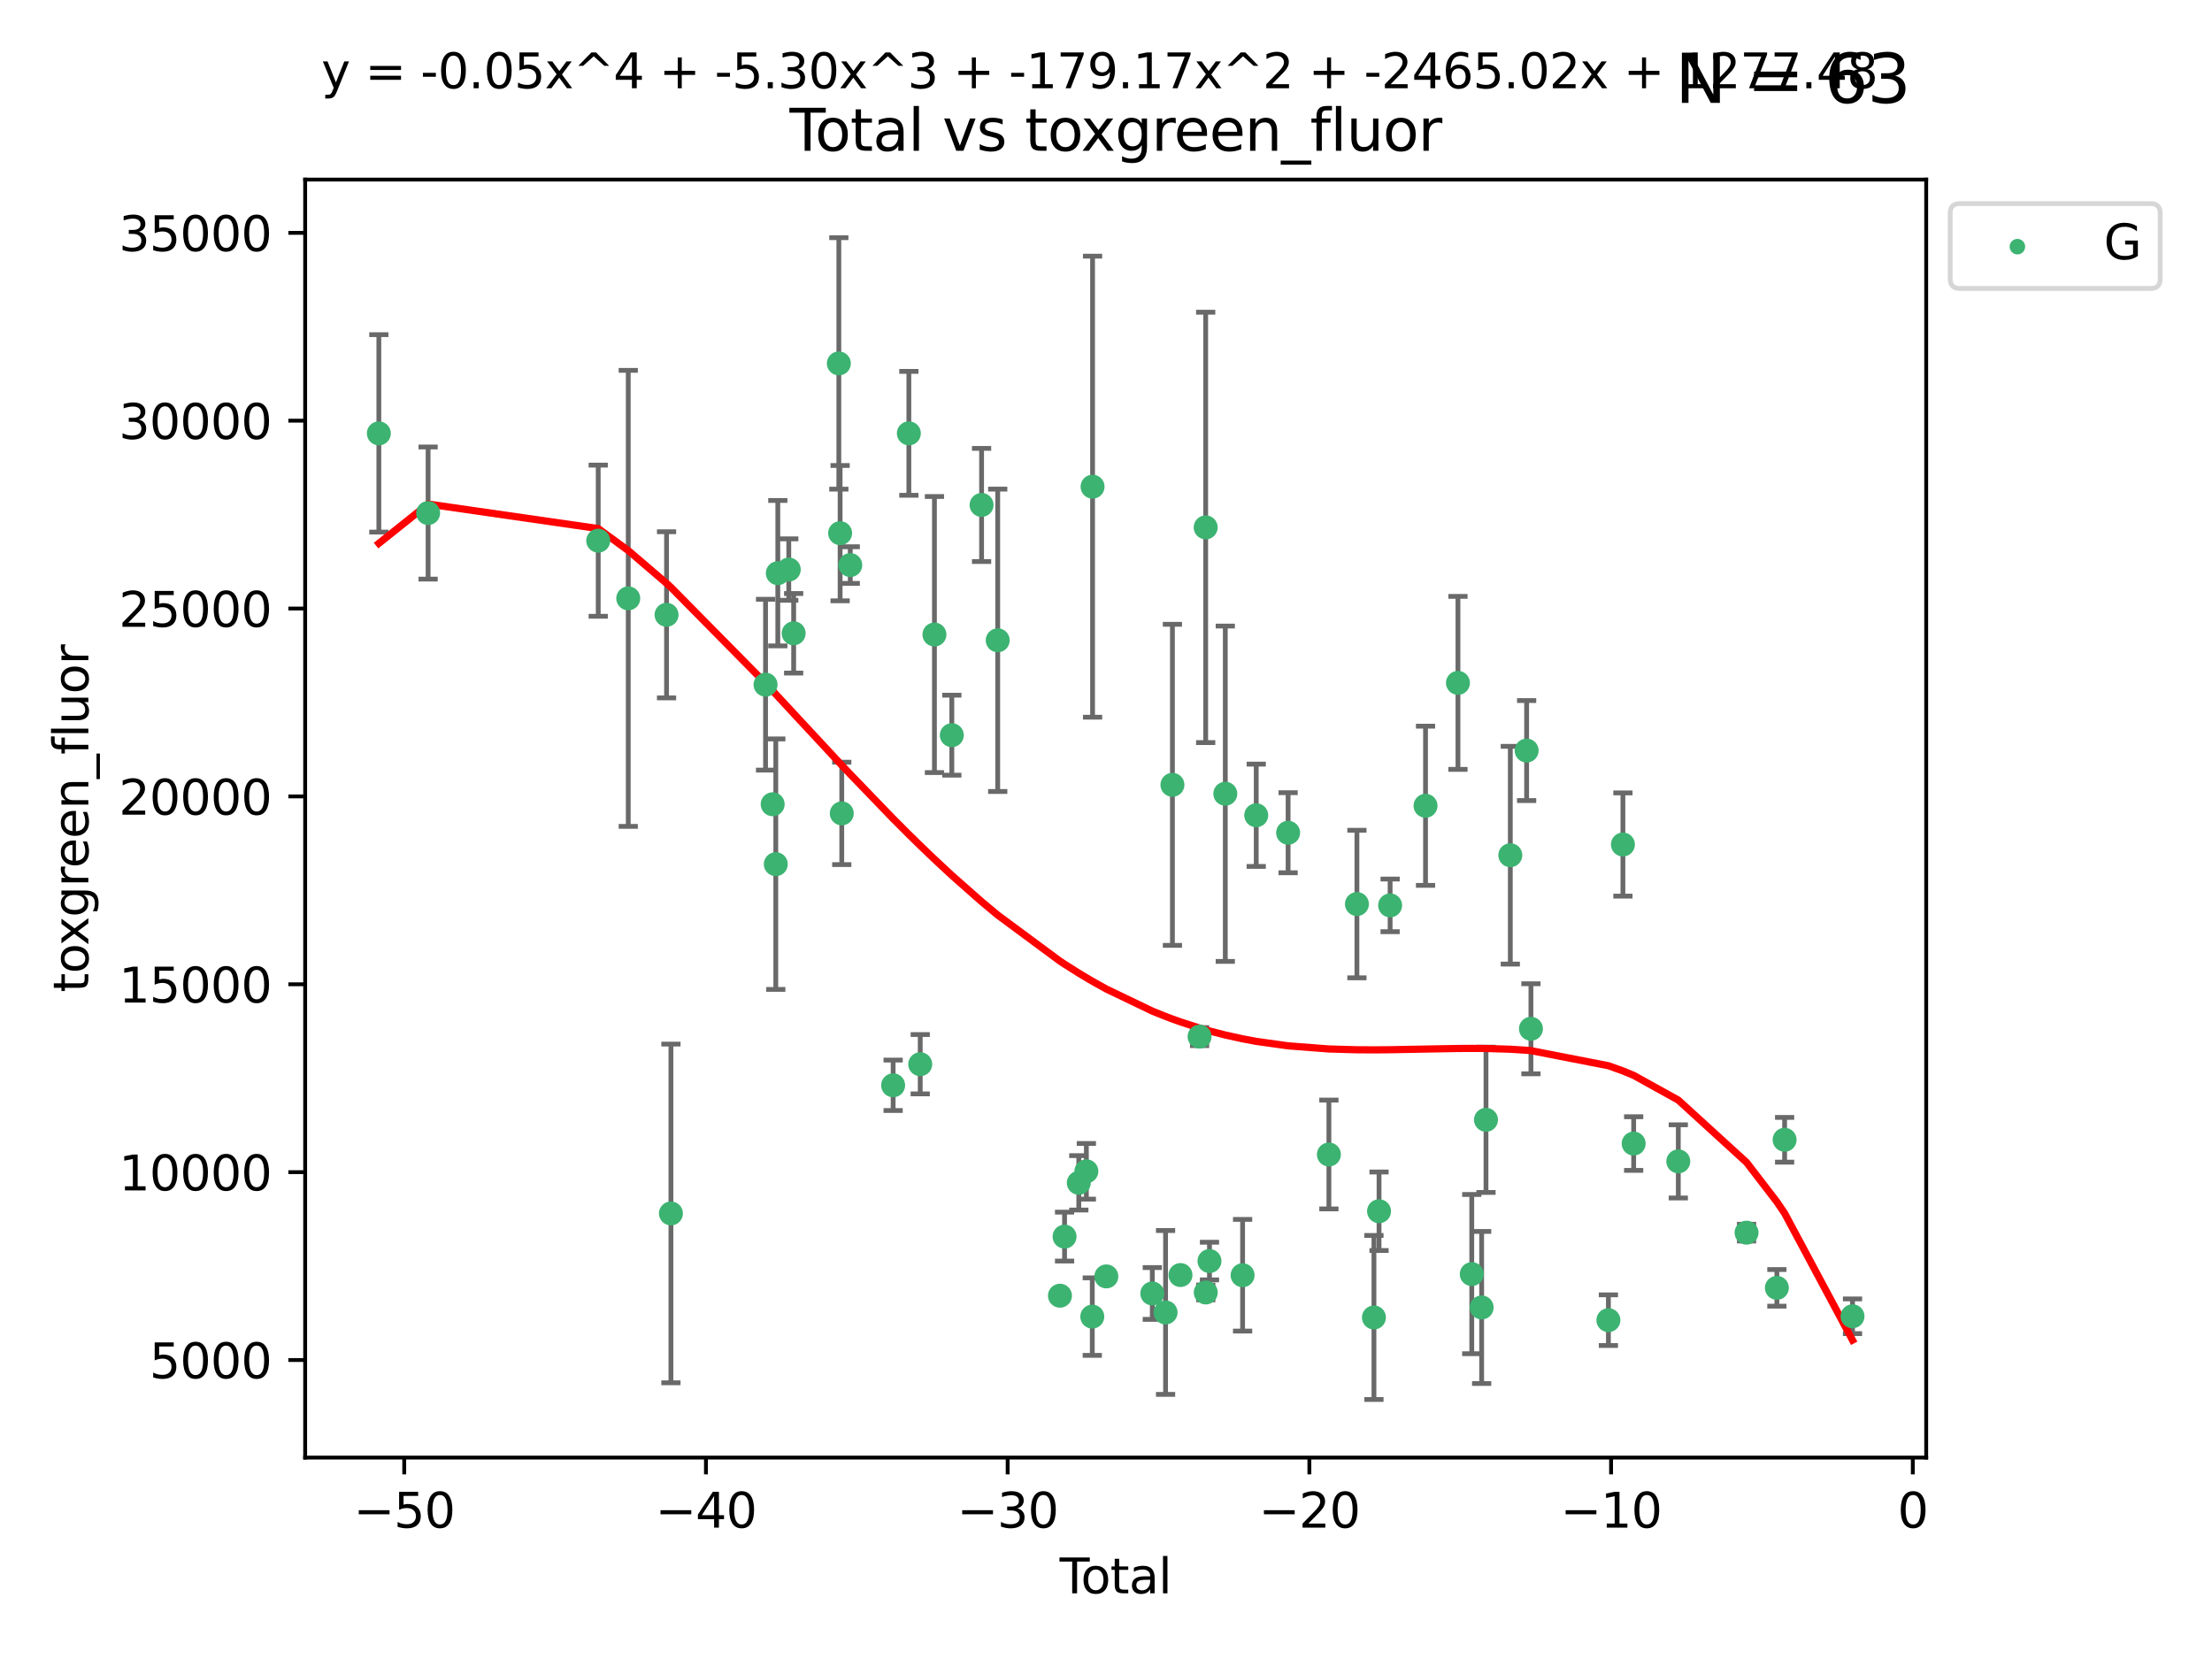 <?xml version="1.0" encoding="utf-8" standalone="no"?>
<!DOCTYPE svg PUBLIC "-//W3C//DTD SVG 1.1//EN"
  "http://www.w3.org/Graphics/SVG/1.1/DTD/svg11.dtd">
<svg xmlns:xlink="http://www.w3.org/1999/xlink" width="460.8pt" height="345.6pt" viewBox="0 0 460.8 345.6" xmlns="http://www.w3.org/2000/svg" version="1.1">
 <defs>
  <style type="text/css">*{stroke-linejoin: round; stroke-linecap: butt}</style>
 </defs>
 <g id="figure_1">
  <g id="patch_1">
   <path d="M 0 345.6 
L 460.8 345.6 
L 460.8 0 
L 0 0 
z
" style="fill: #ffffff"/>
  </g>
  <g id="axes_1">
   <g id="patch_2">
    <path d="M 63.571 303.64 
L 401.26 303.64 
L 401.26 37.411 
L 63.571 37.411 
z
" style="fill: #ffffff"/>
   </g>
   <g id="PathCollection_1">
    <defs>
     <path id="m4404db320c" d="M 0 1.118 
C 0.297 1.118 0.581 1 0.791 0.791 
C 1 0.581 1.118 0.297 1.118 0 
C 1.118 -0.297 1 -0.581 0.791 -0.791 
C 0.581 -1 0.297 -1.118 0 -1.118 
C -0.297 -1.118 -0.581 -1 -0.791 -0.791 
C -1 -0.581 -1.118 -0.297 -1.118 0 
C -1.118 0.297 -1 0.581 -0.791 0.791 
C -0.581 1 -0.297 1.118 0 1.118 
z
" style="stroke: #3cb371"/>
    </defs>
    <g clip-path="url(#p03f366c4c5)">
     <use xlink:href="#m4404db320c" x="78.921" y="90.279" style="fill: #3cb371; stroke: #3cb371"/>
     <use xlink:href="#m4404db320c" x="89.183" y="106.875" style="fill: #3cb371; stroke: #3cb371"/>
     <use xlink:href="#m4404db320c" x="124.62" y="112.633" style="fill: #3cb371; stroke: #3cb371"/>
     <use xlink:href="#m4404db320c" x="130.877" y="124.65" style="fill: #3cb371; stroke: #3cb371"/>
     <use xlink:href="#m4404db320c" x="138.855" y="128.075" style="fill: #3cb371; stroke: #3cb371"/>
     <use xlink:href="#m4404db320c" x="139.767" y="252.782" style="fill: #3cb371; stroke: #3cb371"/>
     <use xlink:href="#m4404db320c" x="159.48" y="142.632" style="fill: #3cb371; stroke: #3cb371"/>
     <use xlink:href="#m4404db320c" x="160.961" y="167.541" style="fill: #3cb371; stroke: #3cb371"/>
     <use xlink:href="#m4404db320c" x="161.613" y="180.023" style="fill: #3cb371; stroke: #3cb371"/>
     <use xlink:href="#m4404db320c" x="162.033" y="119.403" style="fill: #3cb371; stroke: #3cb371"/>
     <use xlink:href="#m4404db320c" x="164.316" y="118.65" style="fill: #3cb371; stroke: #3cb371"/>
     <use xlink:href="#m4404db320c" x="165.332" y="131.929" style="fill: #3cb371; stroke: #3cb371"/>
     <use xlink:href="#m4404db320c" x="174.746" y="75.706" style="fill: #3cb371; stroke: #3cb371"/>
     <use xlink:href="#m4404db320c" x="175.011" y="111.067" style="fill: #3cb371; stroke: #3cb371"/>
     <use xlink:href="#m4404db320c" x="175.355" y="169.443" style="fill: #3cb371; stroke: #3cb371"/>
     <use xlink:href="#m4404db320c" x="177.126" y="117.716" style="fill: #3cb371; stroke: #3cb371"/>
     <use xlink:href="#m4404db320c" x="186.057" y="226.088" style="fill: #3cb371; stroke: #3cb371"/>
     <use xlink:href="#m4404db320c" x="189.332" y="90.27" style="fill: #3cb371; stroke: #3cb371"/>
     <use xlink:href="#m4404db320c" x="191.7" y="221.694" style="fill: #3cb371; stroke: #3cb371"/>
     <use xlink:href="#m4404db320c" x="194.662" y="132.186" style="fill: #3cb371; stroke: #3cb371"/>
     <use xlink:href="#m4404db320c" x="198.283" y="153.153" style="fill: #3cb371; stroke: #3cb371"/>
     <use xlink:href="#m4404db320c" x="204.481" y="105.19" style="fill: #3cb371; stroke: #3cb371"/>
     <use xlink:href="#m4404db320c" x="207.843" y="133.385" style="fill: #3cb371; stroke: #3cb371"/>
     <use xlink:href="#m4404db320c" x="220.809" y="269.919" style="fill: #3cb371; stroke: #3cb371"/>
     <use xlink:href="#m4404db320c" x="221.769" y="257.608" style="fill: #3cb371; stroke: #3cb371"/>
     <use xlink:href="#m4404db320c" x="224.733" y="246.404" style="fill: #3cb371; stroke: #3cb371"/>
     <use xlink:href="#m4404db320c" x="226.309" y="244.002" style="fill: #3cb371; stroke: #3cb371"/>
     <use xlink:href="#m4404db320c" x="227.542" y="274.274" style="fill: #3cb371; stroke: #3cb371"/>
     <use xlink:href="#m4404db320c" x="227.602" y="101.383" style="fill: #3cb371; stroke: #3cb371"/>
     <use xlink:href="#m4404db320c" x="230.47" y="265.901" style="fill: #3cb371; stroke: #3cb371"/>
     <use xlink:href="#m4404db320c" x="240.045" y="269.452" style="fill: #3cb371; stroke: #3cb371"/>
     <use xlink:href="#m4404db320c" x="242.81" y="273.408" style="fill: #3cb371; stroke: #3cb371"/>
     <use xlink:href="#m4404db320c" x="244.237" y="163.493" style="fill: #3cb371; stroke: #3cb371"/>
     <use xlink:href="#m4404db320c" x="245.913" y="265.614" style="fill: #3cb371; stroke: #3cb371"/>
     <use xlink:href="#m4404db320c" x="249.894" y="215.944" style="fill: #3cb371; stroke: #3cb371"/>
     <use xlink:href="#m4404db320c" x="251.167" y="109.866" style="fill: #3cb371; stroke: #3cb371"/>
     <use xlink:href="#m4404db320c" x="251.182" y="269.245" style="fill: #3cb371; stroke: #3cb371"/>
     <use xlink:href="#m4404db320c" x="251.956" y="262.702" style="fill: #3cb371; stroke: #3cb371"/>
     <use xlink:href="#m4404db320c" x="255.253" y="165.348" style="fill: #3cb371; stroke: #3cb371"/>
     <use xlink:href="#m4404db320c" x="258.855" y="265.654" style="fill: #3cb371; stroke: #3cb371"/>
     <use xlink:href="#m4404db320c" x="261.695" y="169.836" style="fill: #3cb371; stroke: #3cb371"/>
     <use xlink:href="#m4404db320c" x="268.337" y="173.475" style="fill: #3cb371; stroke: #3cb371"/>
     <use xlink:href="#m4404db320c" x="276.833" y="240.504" style="fill: #3cb371; stroke: #3cb371"/>
     <use xlink:href="#m4404db320c" x="282.671" y="188.327" style="fill: #3cb371; stroke: #3cb371"/>
     <use xlink:href="#m4404db320c" x="286.217" y="274.454" style="fill: #3cb371; stroke: #3cb371"/>
     <use xlink:href="#m4404db320c" x="287.279" y="252.324" style="fill: #3cb371; stroke: #3cb371"/>
     <use xlink:href="#m4404db320c" x="289.587" y="188.607" style="fill: #3cb371; stroke: #3cb371"/>
     <use xlink:href="#m4404db320c" x="296.964" y="167.857" style="fill: #3cb371; stroke: #3cb371"/>
     <use xlink:href="#m4404db320c" x="303.718" y="142.256" style="fill: #3cb371; stroke: #3cb371"/>
     <use xlink:href="#m4404db320c" x="306.595" y="265.417" style="fill: #3cb371; stroke: #3cb371"/>
     <use xlink:href="#m4404db320c" x="308.655" y="272.367" style="fill: #3cb371; stroke: #3cb371"/>
     <use xlink:href="#m4404db320c" x="309.559" y="233.275" style="fill: #3cb371; stroke: #3cb371"/>
     <use xlink:href="#m4404db320c" x="314.625" y="178.156" style="fill: #3cb371; stroke: #3cb371"/>
     <use xlink:href="#m4404db320c" x="318.025" y="156.356" style="fill: #3cb371; stroke: #3cb371"/>
     <use xlink:href="#m4404db320c" x="318.922" y="214.314" style="fill: #3cb371; stroke: #3cb371"/>
     <use xlink:href="#m4404db320c" x="335.06" y="275.015" style="fill: #3cb371; stroke: #3cb371"/>
     <use xlink:href="#m4404db320c" x="338.082" y="175.925" style="fill: #3cb371; stroke: #3cb371"/>
     <use xlink:href="#m4404db320c" x="340.322" y="238.222" style="fill: #3cb371; stroke: #3cb371"/>
     <use xlink:href="#m4404db320c" x="349.621" y="241.937" style="fill: #3cb371; stroke: #3cb371"/>
     <use xlink:href="#m4404db320c" x="363.84" y="256.788" style="fill: #3cb371; stroke: #3cb371"/>
     <use xlink:href="#m4404db320c" x="370.156" y="268.283" style="fill: #3cb371; stroke: #3cb371"/>
     <use xlink:href="#m4404db320c" x="371.768" y="237.436" style="fill: #3cb371; stroke: #3cb371"/>
     <use xlink:href="#m4404db320c" x="385.911" y="274.203" style="fill: #3cb371; stroke: #3cb371"/>
    </g>
   </g>
   <g id="matplotlib.axis_1">
    <g id="xtick_1">
     <g id="line2d_1">
      <defs>
       <path id="m5b93333cda" d="M 0 0 
L 0 3.5 
" style="stroke: #000000; stroke-width: 0.8"/>
      </defs>
      <g>
       <use xlink:href="#m5b93333cda" x="84.21" y="303.64" style="stroke: #000000; stroke-width: 0.8"/>
      </g>
     </g>
     <g id="text_1">
      <!-- −50 -->
      <g transform="translate(73.658 318.238)scale(0.1 -0.1)">
       <defs>
        <path id="DejaVuSans-2212" d="M 678 2272 
L 4684 2272 
L 4684 1741 
L 678 1741 
L 678 2272 
z
" transform="scale(0.016)"/>
        <path id="DejaVuSans-35" d="M 691 4666 
L 3169 4666 
L 3169 4134 
L 1269 4134 
L 1269 2991 
Q 1406 3038 1543 3061 
Q 1681 3084 1819 3084 
Q 2600 3084 3056 2656 
Q 3513 2228 3513 1497 
Q 3513 744 3044 326 
Q 2575 -91 1722 -91 
Q 1428 -91 1123 -41 
Q 819 9 494 109 
L 494 744 
Q 775 591 1075 516 
Q 1375 441 1709 441 
Q 2250 441 2565 725 
Q 2881 1009 2881 1497 
Q 2881 1984 2565 2268 
Q 2250 2553 1709 2553 
Q 1456 2553 1204 2497 
Q 953 2441 691 2322 
L 691 4666 
z
" transform="scale(0.016)"/>
        <path id="DejaVuSans-30" d="M 2034 4250 
Q 1547 4250 1301 3770 
Q 1056 3291 1056 2328 
Q 1056 1369 1301 889 
Q 1547 409 2034 409 
Q 2525 409 2770 889 
Q 3016 1369 3016 2328 
Q 3016 3291 2770 3770 
Q 2525 4250 2034 4250 
z
M 2034 4750 
Q 2819 4750 3233 4129 
Q 3647 3509 3647 2328 
Q 3647 1150 3233 529 
Q 2819 -91 2034 -91 
Q 1250 -91 836 529 
Q 422 1150 422 2328 
Q 422 3509 836 4129 
Q 1250 4750 2034 4750 
z
" transform="scale(0.016)"/>
       </defs>
       <use xlink:href="#DejaVuSans-2212"/>
       <use xlink:href="#DejaVuSans-35" x="83.789"/>
       <use xlink:href="#DejaVuSans-30" x="147.412"/>
      </g>
     </g>
    </g>
    <g id="xtick_2">
     <g id="line2d_2">
      <g>
       <use xlink:href="#m5b93333cda" x="147.062" y="303.64" style="stroke: #000000; stroke-width: 0.8"/>
      </g>
     </g>
     <g id="text_2">
      <!-- −40 -->
      <g transform="translate(136.51 318.238)scale(0.1 -0.1)">
       <defs>
        <path id="DejaVuSans-34" d="M 2419 4116 
L 825 1625 
L 2419 1625 
L 2419 4116 
z
M 2253 4666 
L 3047 4666 
L 3047 1625 
L 3713 1625 
L 3713 1100 
L 3047 1100 
L 3047 0 
L 2419 0 
L 2419 1100 
L 313 1100 
L 313 1709 
L 2253 4666 
z
" transform="scale(0.016)"/>
       </defs>
       <use xlink:href="#DejaVuSans-2212"/>
       <use xlink:href="#DejaVuSans-34" x="83.789"/>
       <use xlink:href="#DejaVuSans-30" x="147.412"/>
      </g>
     </g>
    </g>
    <g id="xtick_3">
     <g id="line2d_3">
      <g>
       <use xlink:href="#m5b93333cda" x="209.914" y="303.64" style="stroke: #000000; stroke-width: 0.8"/>
      </g>
     </g>
     <g id="text_3">
      <!-- −30 -->
      <g transform="translate(199.362 318.238)scale(0.1 -0.1)">
       <defs>
        <path id="DejaVuSans-33" d="M 2597 2516 
Q 3050 2419 3304 2112 
Q 3559 1806 3559 1356 
Q 3559 666 3084 287 
Q 2609 -91 1734 -91 
Q 1441 -91 1130 -33 
Q 819 25 488 141 
L 488 750 
Q 750 597 1062 519 
Q 1375 441 1716 441 
Q 2309 441 2620 675 
Q 2931 909 2931 1356 
Q 2931 1769 2642 2001 
Q 2353 2234 1838 2234 
L 1294 2234 
L 1294 2753 
L 1863 2753 
Q 2328 2753 2575 2939 
Q 2822 3125 2822 3475 
Q 2822 3834 2567 4026 
Q 2313 4219 1838 4219 
Q 1578 4219 1281 4162 
Q 984 4106 628 3988 
L 628 4550 
Q 988 4650 1302 4700 
Q 1616 4750 1894 4750 
Q 2613 4750 3031 4423 
Q 3450 4097 3450 3541 
Q 3450 3153 3228 2886 
Q 3006 2619 2597 2516 
z
" transform="scale(0.016)"/>
       </defs>
       <use xlink:href="#DejaVuSans-2212"/>
       <use xlink:href="#DejaVuSans-33" x="83.789"/>
       <use xlink:href="#DejaVuSans-30" x="147.412"/>
      </g>
     </g>
    </g>
    <g id="xtick_4">
     <g id="line2d_4">
      <g>
       <use xlink:href="#m5b93333cda" x="272.766" y="303.64" style="stroke: #000000; stroke-width: 0.8"/>
      </g>
     </g>
     <g id="text_4">
      <!-- −20 -->
      <g transform="translate(262.214 318.238)scale(0.1 -0.1)">
       <defs>
        <path id="DejaVuSans-32" d="M 1228 531 
L 3431 531 
L 3431 0 
L 469 0 
L 469 531 
Q 828 903 1448 1529 
Q 2069 2156 2228 2338 
Q 2531 2678 2651 2914 
Q 2772 3150 2772 3378 
Q 2772 3750 2511 3984 
Q 2250 4219 1831 4219 
Q 1534 4219 1204 4116 
Q 875 4013 500 3803 
L 500 4441 
Q 881 4594 1212 4672 
Q 1544 4750 1819 4750 
Q 2544 4750 2975 4387 
Q 3406 4025 3406 3419 
Q 3406 3131 3298 2873 
Q 3191 2616 2906 2266 
Q 2828 2175 2409 1742 
Q 1991 1309 1228 531 
z
" transform="scale(0.016)"/>
       </defs>
       <use xlink:href="#DejaVuSans-2212"/>
       <use xlink:href="#DejaVuSans-32" x="83.789"/>
       <use xlink:href="#DejaVuSans-30" x="147.412"/>
      </g>
     </g>
    </g>
    <g id="xtick_5">
     <g id="line2d_5">
      <g>
       <use xlink:href="#m5b93333cda" x="335.618" y="303.64" style="stroke: #000000; stroke-width: 0.8"/>
      </g>
     </g>
     <g id="text_5">
      <!-- −10 -->
      <g transform="translate(325.066 318.238)scale(0.1 -0.1)">
       <defs>
        <path id="DejaVuSans-31" d="M 794 531 
L 1825 531 
L 1825 4091 
L 703 3866 
L 703 4441 
L 1819 4666 
L 2450 4666 
L 2450 531 
L 3481 531 
L 3481 0 
L 794 0 
L 794 531 
z
" transform="scale(0.016)"/>
       </defs>
       <use xlink:href="#DejaVuSans-2212"/>
       <use xlink:href="#DejaVuSans-31" x="83.789"/>
       <use xlink:href="#DejaVuSans-30" x="147.412"/>
      </g>
     </g>
    </g>
    <g id="xtick_6">
     <g id="line2d_6">
      <g>
       <use xlink:href="#m5b93333cda" x="398.47" y="303.64" style="stroke: #000000; stroke-width: 0.8"/>
      </g>
     </g>
     <g id="text_6">
      <!-- 0 -->
      <g transform="translate(395.289 318.238)scale(0.1 -0.1)">
       <use xlink:href="#DejaVuSans-30"/>
      </g>
     </g>
    </g>
    <g id="text_7">
     <!-- Total -->
     <g transform="translate(220.739 331.917)scale(0.1 -0.1)">
      <defs>
       <path id="DejaVuSans-54" d="M -19 4666 
L 3928 4666 
L 3928 4134 
L 2272 4134 
L 2272 0 
L 1638 0 
L 1638 4134 
L -19 4134 
L -19 4666 
z
" transform="scale(0.016)"/>
       <path id="DejaVuSans-6f" d="M 1959 3097 
Q 1497 3097 1228 2736 
Q 959 2375 959 1747 
Q 959 1119 1226 758 
Q 1494 397 1959 397 
Q 2419 397 2687 759 
Q 2956 1122 2956 1747 
Q 2956 2369 2687 2733 
Q 2419 3097 1959 3097 
z
M 1959 3584 
Q 2709 3584 3137 3096 
Q 3566 2609 3566 1747 
Q 3566 888 3137 398 
Q 2709 -91 1959 -91 
Q 1206 -91 779 398 
Q 353 888 353 1747 
Q 353 2609 779 3096 
Q 1206 3584 1959 3584 
z
" transform="scale(0.016)"/>
       <path id="DejaVuSans-74" d="M 1172 4494 
L 1172 3500 
L 2356 3500 
L 2356 3053 
L 1172 3053 
L 1172 1153 
Q 1172 725 1289 603 
Q 1406 481 1766 481 
L 2356 481 
L 2356 0 
L 1766 0 
Q 1100 0 847 248 
Q 594 497 594 1153 
L 594 3053 
L 172 3053 
L 172 3500 
L 594 3500 
L 594 4494 
L 1172 4494 
z
" transform="scale(0.016)"/>
       <path id="DejaVuSans-61" d="M 2194 1759 
Q 1497 1759 1228 1600 
Q 959 1441 959 1056 
Q 959 750 1161 570 
Q 1363 391 1709 391 
Q 2188 391 2477 730 
Q 2766 1069 2766 1631 
L 2766 1759 
L 2194 1759 
z
M 3341 1997 
L 3341 0 
L 2766 0 
L 2766 531 
Q 2569 213 2275 61 
Q 1981 -91 1556 -91 
Q 1019 -91 701 211 
Q 384 513 384 1019 
Q 384 1609 779 1909 
Q 1175 2209 1959 2209 
L 2766 2209 
L 2766 2266 
Q 2766 2663 2505 2880 
Q 2244 3097 1772 3097 
Q 1472 3097 1187 3025 
Q 903 2953 641 2809 
L 641 3341 
Q 956 3463 1253 3523 
Q 1550 3584 1831 3584 
Q 2591 3584 2966 3190 
Q 3341 2797 3341 1997 
z
" transform="scale(0.016)"/>
       <path id="DejaVuSans-6c" d="M 603 4863 
L 1178 4863 
L 1178 0 
L 603 0 
L 603 4863 
z
" transform="scale(0.016)"/>
      </defs>
      <use xlink:href="#DejaVuSans-54"/>
      <use xlink:href="#DejaVuSans-6f" x="44.084"/>
      <use xlink:href="#DejaVuSans-74" x="105.266"/>
      <use xlink:href="#DejaVuSans-61" x="144.475"/>
      <use xlink:href="#DejaVuSans-6c" x="205.754"/>
     </g>
    </g>
   </g>
   <g id="matplotlib.axis_2">
    <g id="ytick_1">
     <g id="line2d_7">
      <defs>
       <path id="m9cb25c19a0" d="M 0 0 
L -3.5 0 
" style="stroke: #000000; stroke-width: 0.8"/>
      </defs>
      <g>
       <use xlink:href="#m9cb25c19a0" x="63.571" y="283.315" style="stroke: #000000; stroke-width: 0.8"/>
      </g>
     </g>
     <g id="text_8">
      <!-- 5000 -->
      <g transform="translate(31.121 287.114)scale(0.1 -0.1)">
       <use xlink:href="#DejaVuSans-35"/>
       <use xlink:href="#DejaVuSans-30" x="63.623"/>
       <use xlink:href="#DejaVuSans-30" x="127.246"/>
       <use xlink:href="#DejaVuSans-30" x="190.869"/>
      </g>
     </g>
    </g>
    <g id="ytick_2">
     <g id="line2d_8">
      <g>
       <use xlink:href="#m9cb25c19a0" x="63.571" y="244.179" style="stroke: #000000; stroke-width: 0.8"/>
      </g>
     </g>
     <g id="text_9">
      <!-- 10000 -->
      <g transform="translate(24.759 247.978)scale(0.1 -0.1)">
       <use xlink:href="#DejaVuSans-31"/>
       <use xlink:href="#DejaVuSans-30" x="63.623"/>
       <use xlink:href="#DejaVuSans-30" x="127.246"/>
       <use xlink:href="#DejaVuSans-30" x="190.869"/>
       <use xlink:href="#DejaVuSans-30" x="254.492"/>
      </g>
     </g>
    </g>
    <g id="ytick_3">
     <g id="line2d_9">
      <g>
       <use xlink:href="#m9cb25c19a0" x="63.571" y="205.044" style="stroke: #000000; stroke-width: 0.8"/>
      </g>
     </g>
     <g id="text_10">
      <!-- 15000 -->
      <g transform="translate(24.759 208.843)scale(0.1 -0.1)">
       <use xlink:href="#DejaVuSans-31"/>
       <use xlink:href="#DejaVuSans-35" x="63.623"/>
       <use xlink:href="#DejaVuSans-30" x="127.246"/>
       <use xlink:href="#DejaVuSans-30" x="190.869"/>
       <use xlink:href="#DejaVuSans-30" x="254.492"/>
      </g>
     </g>
    </g>
    <g id="ytick_4">
     <g id="line2d_10">
      <g>
       <use xlink:href="#m9cb25c19a0" x="63.571" y="165.908" style="stroke: #000000; stroke-width: 0.8"/>
      </g>
     </g>
     <g id="text_11">
      <!-- 20000 -->
      <g transform="translate(24.759 169.707)scale(0.1 -0.1)">
       <use xlink:href="#DejaVuSans-32"/>
       <use xlink:href="#DejaVuSans-30" x="63.623"/>
       <use xlink:href="#DejaVuSans-30" x="127.246"/>
       <use xlink:href="#DejaVuSans-30" x="190.869"/>
       <use xlink:href="#DejaVuSans-30" x="254.492"/>
      </g>
     </g>
    </g>
    <g id="ytick_5">
     <g id="line2d_11">
      <g>
       <use xlink:href="#m9cb25c19a0" x="63.571" y="126.773" style="stroke: #000000; stroke-width: 0.8"/>
      </g>
     </g>
     <g id="text_12">
      <!-- 25000 -->
      <g transform="translate(24.759 130.572)scale(0.1 -0.1)">
       <use xlink:href="#DejaVuSans-32"/>
       <use xlink:href="#DejaVuSans-35" x="63.623"/>
       <use xlink:href="#DejaVuSans-30" x="127.246"/>
       <use xlink:href="#DejaVuSans-30" x="190.869"/>
       <use xlink:href="#DejaVuSans-30" x="254.492"/>
      </g>
     </g>
    </g>
    <g id="ytick_6">
     <g id="line2d_12">
      <g>
       <use xlink:href="#m9cb25c19a0" x="63.571" y="87.637" style="stroke: #000000; stroke-width: 0.8"/>
      </g>
     </g>
     <g id="text_13">
      <!-- 30000 -->
      <g transform="translate(24.759 91.437)scale(0.1 -0.1)">
       <use xlink:href="#DejaVuSans-33"/>
       <use xlink:href="#DejaVuSans-30" x="63.623"/>
       <use xlink:href="#DejaVuSans-30" x="127.246"/>
       <use xlink:href="#DejaVuSans-30" x="190.869"/>
       <use xlink:href="#DejaVuSans-30" x="254.492"/>
      </g>
     </g>
    </g>
    <g id="ytick_7">
     <g id="line2d_13">
      <g>
       <use xlink:href="#m9cb25c19a0" x="63.571" y="48.502" style="stroke: #000000; stroke-width: 0.8"/>
      </g>
     </g>
     <g id="text_14">
      <!-- 35000 -->
      <g transform="translate(24.759 52.301)scale(0.1 -0.1)">
       <use xlink:href="#DejaVuSans-33"/>
       <use xlink:href="#DejaVuSans-35" x="63.623"/>
       <use xlink:href="#DejaVuSans-30" x="127.246"/>
       <use xlink:href="#DejaVuSans-30" x="190.869"/>
       <use xlink:href="#DejaVuSans-30" x="254.492"/>
      </g>
     </g>
    </g>
    <g id="text_15">
     <!-- toxgreen_fluor -->
     <g transform="translate(18.401 206.72)rotate(-90)scale(0.1 -0.1)">
      <defs>
       <path id="DejaVuSans-78" d="M 3513 3500 
L 2247 1797 
L 3578 0 
L 2900 0 
L 1881 1375 
L 863 0 
L 184 0 
L 1544 1831 
L 300 3500 
L 978 3500 
L 1906 2253 
L 2834 3500 
L 3513 3500 
z
" transform="scale(0.016)"/>
       <path id="DejaVuSans-67" d="M 2906 1791 
Q 2906 2416 2648 2759 
Q 2391 3103 1925 3103 
Q 1463 3103 1205 2759 
Q 947 2416 947 1791 
Q 947 1169 1205 825 
Q 1463 481 1925 481 
Q 2391 481 2648 825 
Q 2906 1169 2906 1791 
z
M 3481 434 
Q 3481 -459 3084 -895 
Q 2688 -1331 1869 -1331 
Q 1566 -1331 1297 -1286 
Q 1028 -1241 775 -1147 
L 775 -588 
Q 1028 -725 1275 -790 
Q 1522 -856 1778 -856 
Q 2344 -856 2625 -561 
Q 2906 -266 2906 331 
L 2906 616 
Q 2728 306 2450 153 
Q 2172 0 1784 0 
Q 1141 0 747 490 
Q 353 981 353 1791 
Q 353 2603 747 3093 
Q 1141 3584 1784 3584 
Q 2172 3584 2450 3431 
Q 2728 3278 2906 2969 
L 2906 3500 
L 3481 3500 
L 3481 434 
z
" transform="scale(0.016)"/>
       <path id="DejaVuSans-72" d="M 2631 2963 
Q 2534 3019 2420 3045 
Q 2306 3072 2169 3072 
Q 1681 3072 1420 2755 
Q 1159 2438 1159 1844 
L 1159 0 
L 581 0 
L 581 3500 
L 1159 3500 
L 1159 2956 
Q 1341 3275 1631 3429 
Q 1922 3584 2338 3584 
Q 2397 3584 2469 3576 
Q 2541 3569 2628 3553 
L 2631 2963 
z
" transform="scale(0.016)"/>
       <path id="DejaVuSans-65" d="M 3597 1894 
L 3597 1613 
L 953 1613 
Q 991 1019 1311 708 
Q 1631 397 2203 397 
Q 2534 397 2845 478 
Q 3156 559 3463 722 
L 3463 178 
Q 3153 47 2828 -22 
Q 2503 -91 2169 -91 
Q 1331 -91 842 396 
Q 353 884 353 1716 
Q 353 2575 817 3079 
Q 1281 3584 2069 3584 
Q 2775 3584 3186 3129 
Q 3597 2675 3597 1894 
z
M 3022 2063 
Q 3016 2534 2758 2815 
Q 2500 3097 2075 3097 
Q 1594 3097 1305 2825 
Q 1016 2553 972 2059 
L 3022 2063 
z
" transform="scale(0.016)"/>
       <path id="DejaVuSans-6e" d="M 3513 2113 
L 3513 0 
L 2938 0 
L 2938 2094 
Q 2938 2591 2744 2837 
Q 2550 3084 2163 3084 
Q 1697 3084 1428 2787 
Q 1159 2491 1159 1978 
L 1159 0 
L 581 0 
L 581 3500 
L 1159 3500 
L 1159 2956 
Q 1366 3272 1645 3428 
Q 1925 3584 2291 3584 
Q 2894 3584 3203 3211 
Q 3513 2838 3513 2113 
z
" transform="scale(0.016)"/>
       <path id="DejaVuSans-5f" d="M 3263 -1063 
L 3263 -1509 
L -63 -1509 
L -63 -1063 
L 3263 -1063 
z
" transform="scale(0.016)"/>
       <path id="DejaVuSans-66" d="M 2375 4863 
L 2375 4384 
L 1825 4384 
Q 1516 4384 1395 4259 
Q 1275 4134 1275 3809 
L 1275 3500 
L 2222 3500 
L 2222 3053 
L 1275 3053 
L 1275 0 
L 697 0 
L 697 3053 
L 147 3053 
L 147 3500 
L 697 3500 
L 697 3744 
Q 697 4328 969 4595 
Q 1241 4863 1831 4863 
L 2375 4863 
z
" transform="scale(0.016)"/>
       <path id="DejaVuSans-75" d="M 544 1381 
L 544 3500 
L 1119 3500 
L 1119 1403 
Q 1119 906 1312 657 
Q 1506 409 1894 409 
Q 2359 409 2629 706 
Q 2900 1003 2900 1516 
L 2900 3500 
L 3475 3500 
L 3475 0 
L 2900 0 
L 2900 538 
Q 2691 219 2414 64 
Q 2138 -91 1772 -91 
Q 1169 -91 856 284 
Q 544 659 544 1381 
z
M 1991 3584 
L 1991 3584 
z
" transform="scale(0.016)"/>
      </defs>
      <use xlink:href="#DejaVuSans-74"/>
      <use xlink:href="#DejaVuSans-6f" x="39.209"/>
      <use xlink:href="#DejaVuSans-78" x="97.266"/>
      <use xlink:href="#DejaVuSans-67" x="156.445"/>
      <use xlink:href="#DejaVuSans-72" x="219.922"/>
      <use xlink:href="#DejaVuSans-65" x="258.785"/>
      <use xlink:href="#DejaVuSans-65" x="320.309"/>
      <use xlink:href="#DejaVuSans-6e" x="381.832"/>
      <use xlink:href="#DejaVuSans-5f" x="445.211"/>
      <use xlink:href="#DejaVuSans-66" x="495.211"/>
      <use xlink:href="#DejaVuSans-6c" x="530.416"/>
      <use xlink:href="#DejaVuSans-75" x="558.199"/>
      <use xlink:href="#DejaVuSans-6f" x="621.578"/>
      <use xlink:href="#DejaVuSans-72" x="682.76"/>
     </g>
    </g>
   </g>
   <g id="LineCollection_1">
    <path d="M 78.921 110.842 
L 78.921 69.715 
" clip-path="url(#p03f366c4c5)" style="fill: none; stroke: #696969"/>
    <path d="M 89.183 120.641 
L 89.183 93.109 
" clip-path="url(#p03f366c4c5)" style="fill: none; stroke: #696969"/>
    <path d="M 124.62 128.376 
L 124.62 96.89 
" clip-path="url(#p03f366c4c5)" style="fill: none; stroke: #696969"/>
    <path d="M 130.877 172.147 
L 130.877 77.152 
" clip-path="url(#p03f366c4c5)" style="fill: none; stroke: #696969"/>
    <path d="M 138.855 145.385 
L 138.855 110.766 
" clip-path="url(#p03f366c4c5)" style="fill: none; stroke: #696969"/>
    <path d="M 139.767 288.058 
L 139.767 217.505 
" clip-path="url(#p03f366c4c5)" style="fill: none; stroke: #696969"/>
    <path d="M 159.48 160.426 
L 159.48 124.838 
" clip-path="url(#p03f366c4c5)" style="fill: none; stroke: #696969"/>
    <path d="M 160.961 168.075 
L 160.961 167.006 
" clip-path="url(#p03f366c4c5)" style="fill: none; stroke: #696969"/>
    <path d="M 161.613 206.115 
L 161.613 153.93 
" clip-path="url(#p03f366c4c5)" style="fill: none; stroke: #696969"/>
    <path d="M 162.033 134.545 
L 162.033 104.261 
" clip-path="url(#p03f366c4c5)" style="fill: none; stroke: #696969"/>
    <path d="M 164.316 125.049 
L 164.316 112.252 
" clip-path="url(#p03f366c4c5)" style="fill: none; stroke: #696969"/>
    <path d="M 165.332 140.215 
L 165.332 123.643 
" clip-path="url(#p03f366c4c5)" style="fill: none; stroke: #696969"/>
    <path d="M 174.746 101.899 
L 174.746 49.513 
" clip-path="url(#p03f366c4c5)" style="fill: none; stroke: #696969"/>
    <path d="M 175.011 125.163 
L 175.011 96.971 
" clip-path="url(#p03f366c4c5)" style="fill: none; stroke: #696969"/>
    <path d="M 175.355 180.107 
L 175.355 158.778 
" clip-path="url(#p03f366c4c5)" style="fill: none; stroke: #696969"/>
    <path d="M 177.126 121.533 
L 177.126 113.899 
" clip-path="url(#p03f366c4c5)" style="fill: none; stroke: #696969"/>
    <path d="M 186.057 231.343 
L 186.057 220.834 
" clip-path="url(#p03f366c4c5)" style="fill: none; stroke: #696969"/>
    <path d="M 189.332 103.177 
L 189.332 77.364 
" clip-path="url(#p03f366c4c5)" style="fill: none; stroke: #696969"/>
    <path d="M 191.7 227.876 
L 191.7 215.513 
" clip-path="url(#p03f366c4c5)" style="fill: none; stroke: #696969"/>
    <path d="M 194.662 160.939 
L 194.662 103.433 
" clip-path="url(#p03f366c4c5)" style="fill: none; stroke: #696969"/>
    <path d="M 198.283 161.481 
L 198.283 144.824 
" clip-path="url(#p03f366c4c5)" style="fill: none; stroke: #696969"/>
    <path d="M 204.481 116.972 
L 204.481 93.408 
" clip-path="url(#p03f366c4c5)" style="fill: none; stroke: #696969"/>
    <path d="M 207.843 164.88 
L 207.843 101.89 
" clip-path="url(#p03f366c4c5)" style="fill: none; stroke: #696969"/>
    <path d="M 220.809 270.892 
L 220.809 268.945 
" clip-path="url(#p03f366c4c5)" style="fill: none; stroke: #696969"/>
    <path d="M 221.769 262.7 
L 221.769 252.516 
" clip-path="url(#p03f366c4c5)" style="fill: none; stroke: #696969"/>
    <path d="M 224.733 252.068 
L 224.733 240.74 
" clip-path="url(#p03f366c4c5)" style="fill: none; stroke: #696969"/>
    <path d="M 226.309 249.797 
L 226.309 238.207 
" clip-path="url(#p03f366c4c5)" style="fill: none; stroke: #696969"/>
    <path d="M 227.542 282.344 
L 227.542 266.204 
" clip-path="url(#p03f366c4c5)" style="fill: none; stroke: #696969"/>
    <path d="M 227.602 149.407 
L 227.602 53.358 
" clip-path="url(#p03f366c4c5)" style="fill: none; stroke: #696969"/>
    <path d="M 230.47 266.441 
L 230.47 265.361 
" clip-path="url(#p03f366c4c5)" style="fill: none; stroke: #696969"/>
    <path d="M 240.045 274.845 
L 240.045 264.058 
" clip-path="url(#p03f366c4c5)" style="fill: none; stroke: #696969"/>
    <path d="M 242.81 290.476 
L 242.81 256.339 
" clip-path="url(#p03f366c4c5)" style="fill: none; stroke: #696969"/>
    <path d="M 244.237 196.937 
L 244.237 130.05 
" clip-path="url(#p03f366c4c5)" style="fill: none; stroke: #696969"/>
    <path d="M 245.913 266.333 
L 245.913 264.895 
" clip-path="url(#p03f366c4c5)" style="fill: none; stroke: #696969"/>
    <path d="M 249.894 217.822 
L 249.894 214.066 
" clip-path="url(#p03f366c4c5)" style="fill: none; stroke: #696969"/>
    <path d="M 251.167 154.693 
L 251.167 65.039 
" clip-path="url(#p03f366c4c5)" style="fill: none; stroke: #696969"/>
    <path d="M 251.182 270.788 
L 251.182 267.702 
" clip-path="url(#p03f366c4c5)" style="fill: none; stroke: #696969"/>
    <path d="M 251.956 266.621 
L 251.956 258.782 
" clip-path="url(#p03f366c4c5)" style="fill: none; stroke: #696969"/>
    <path d="M 255.253 200.278 
L 255.253 130.417 
" clip-path="url(#p03f366c4c5)" style="fill: none; stroke: #696969"/>
    <path d="M 258.855 277.287 
L 258.855 254.022 
" clip-path="url(#p03f366c4c5)" style="fill: none; stroke: #696969"/>
    <path d="M 261.695 180.493 
L 261.695 159.179 
" clip-path="url(#p03f366c4c5)" style="fill: none; stroke: #696969"/>
    <path d="M 268.337 181.815 
L 268.337 165.134 
" clip-path="url(#p03f366c4c5)" style="fill: none; stroke: #696969"/>
    <path d="M 276.833 251.835 
L 276.833 229.173 
" clip-path="url(#p03f366c4c5)" style="fill: none; stroke: #696969"/>
    <path d="M 282.671 203.699 
L 282.671 172.956 
" clip-path="url(#p03f366c4c5)" style="fill: none; stroke: #696969"/>
    <path d="M 286.217 291.539 
L 286.217 257.37 
" clip-path="url(#p03f366c4c5)" style="fill: none; stroke: #696969"/>
    <path d="M 287.279 260.497 
L 287.279 244.151 
" clip-path="url(#p03f366c4c5)" style="fill: none; stroke: #696969"/>
    <path d="M 289.587 194.089 
L 289.587 183.124 
" clip-path="url(#p03f366c4c5)" style="fill: none; stroke: #696969"/>
    <path d="M 296.964 184.436 
L 296.964 151.279 
" clip-path="url(#p03f366c4c5)" style="fill: none; stroke: #696969"/>
    <path d="M 303.718 160.271 
L 303.718 124.241 
" clip-path="url(#p03f366c4c5)" style="fill: none; stroke: #696969"/>
    <path d="M 306.595 282 
L 306.595 248.833 
" clip-path="url(#p03f366c4c5)" style="fill: none; stroke: #696969"/>
    <path d="M 308.655 288.206 
L 308.655 256.527 
" clip-path="url(#p03f366c4c5)" style="fill: none; stroke: #696969"/>
    <path d="M 309.559 248.41 
L 309.559 218.14 
" clip-path="url(#p03f366c4c5)" style="fill: none; stroke: #696969"/>
    <path d="M 314.625 200.835 
L 314.625 155.477 
" clip-path="url(#p03f366c4c5)" style="fill: none; stroke: #696969"/>
    <path d="M 318.025 166.771 
L 318.025 145.941 
" clip-path="url(#p03f366c4c5)" style="fill: none; stroke: #696969"/>
    <path d="M 318.922 223.693 
L 318.922 204.934 
" clip-path="url(#p03f366c4c5)" style="fill: none; stroke: #696969"/>
    <path d="M 335.06 280.292 
L 335.06 269.738 
" clip-path="url(#p03f366c4c5)" style="fill: none; stroke: #696969"/>
    <path d="M 338.082 186.677 
L 338.082 165.174 
" clip-path="url(#p03f366c4c5)" style="fill: none; stroke: #696969"/>
    <path d="M 340.322 243.809 
L 340.322 232.636 
" clip-path="url(#p03f366c4c5)" style="fill: none; stroke: #696969"/>
    <path d="M 349.621 249.561 
L 349.621 234.314 
" clip-path="url(#p03f366c4c5)" style="fill: none; stroke: #696969"/>
    <path d="M 363.84 258.537 
L 363.84 255.039 
" clip-path="url(#p03f366c4c5)" style="fill: none; stroke: #696969"/>
    <path d="M 370.156 272.1 
L 370.156 264.467 
" clip-path="url(#p03f366c4c5)" style="fill: none; stroke: #696969"/>
    <path d="M 371.768 242.097 
L 371.768 232.776 
" clip-path="url(#p03f366c4c5)" style="fill: none; stroke: #696969"/>
    <path d="M 385.911 277.818 
L 385.911 270.588 
" clip-path="url(#p03f366c4c5)" style="fill: none; stroke: #696969"/>
   </g>
   <g id="line2d_14">
    <defs>
     <path id="mf583734b91" d="M 2 0 
L -2 -0 
" style="stroke: #696969"/>
    </defs>
    <g clip-path="url(#p03f366c4c5)">
     <use xlink:href="#mf583734b91" x="78.921" y="110.842" style="fill: #696969; stroke: #696969"/>
     <use xlink:href="#mf583734b91" x="89.183" y="120.641" style="fill: #696969; stroke: #696969"/>
     <use xlink:href="#mf583734b91" x="124.62" y="128.376" style="fill: #696969; stroke: #696969"/>
     <use xlink:href="#mf583734b91" x="130.877" y="172.147" style="fill: #696969; stroke: #696969"/>
     <use xlink:href="#mf583734b91" x="138.855" y="145.385" style="fill: #696969; stroke: #696969"/>
     <use xlink:href="#mf583734b91" x="139.767" y="288.058" style="fill: #696969; stroke: #696969"/>
     <use xlink:href="#mf583734b91" x="159.48" y="160.426" style="fill: #696969; stroke: #696969"/>
     <use xlink:href="#mf583734b91" x="160.961" y="168.075" style="fill: #696969; stroke: #696969"/>
     <use xlink:href="#mf583734b91" x="161.613" y="206.115" style="fill: #696969; stroke: #696969"/>
     <use xlink:href="#mf583734b91" x="162.033" y="134.545" style="fill: #696969; stroke: #696969"/>
     <use xlink:href="#mf583734b91" x="164.316" y="125.049" style="fill: #696969; stroke: #696969"/>
     <use xlink:href="#mf583734b91" x="165.332" y="140.215" style="fill: #696969; stroke: #696969"/>
     <use xlink:href="#mf583734b91" x="174.746" y="101.899" style="fill: #696969; stroke: #696969"/>
     <use xlink:href="#mf583734b91" x="175.011" y="125.163" style="fill: #696969; stroke: #696969"/>
     <use xlink:href="#mf583734b91" x="175.355" y="180.107" style="fill: #696969; stroke: #696969"/>
     <use xlink:href="#mf583734b91" x="177.126" y="121.533" style="fill: #696969; stroke: #696969"/>
     <use xlink:href="#mf583734b91" x="186.057" y="231.343" style="fill: #696969; stroke: #696969"/>
     <use xlink:href="#mf583734b91" x="189.332" y="103.177" style="fill: #696969; stroke: #696969"/>
     <use xlink:href="#mf583734b91" x="191.7" y="227.876" style="fill: #696969; stroke: #696969"/>
     <use xlink:href="#mf583734b91" x="194.662" y="160.939" style="fill: #696969; stroke: #696969"/>
     <use xlink:href="#mf583734b91" x="198.283" y="161.481" style="fill: #696969; stroke: #696969"/>
     <use xlink:href="#mf583734b91" x="204.481" y="116.972" style="fill: #696969; stroke: #696969"/>
     <use xlink:href="#mf583734b91" x="207.843" y="164.88" style="fill: #696969; stroke: #696969"/>
     <use xlink:href="#mf583734b91" x="220.809" y="270.892" style="fill: #696969; stroke: #696969"/>
     <use xlink:href="#mf583734b91" x="221.769" y="262.7" style="fill: #696969; stroke: #696969"/>
     <use xlink:href="#mf583734b91" x="224.733" y="252.068" style="fill: #696969; stroke: #696969"/>
     <use xlink:href="#mf583734b91" x="226.309" y="249.797" style="fill: #696969; stroke: #696969"/>
     <use xlink:href="#mf583734b91" x="227.542" y="282.344" style="fill: #696969; stroke: #696969"/>
     <use xlink:href="#mf583734b91" x="227.602" y="149.407" style="fill: #696969; stroke: #696969"/>
     <use xlink:href="#mf583734b91" x="230.47" y="266.441" style="fill: #696969; stroke: #696969"/>
     <use xlink:href="#mf583734b91" x="240.045" y="274.845" style="fill: #696969; stroke: #696969"/>
     <use xlink:href="#mf583734b91" x="242.81" y="290.476" style="fill: #696969; stroke: #696969"/>
     <use xlink:href="#mf583734b91" x="244.237" y="196.937" style="fill: #696969; stroke: #696969"/>
     <use xlink:href="#mf583734b91" x="245.913" y="266.333" style="fill: #696969; stroke: #696969"/>
     <use xlink:href="#mf583734b91" x="249.894" y="217.822" style="fill: #696969; stroke: #696969"/>
     <use xlink:href="#mf583734b91" x="251.167" y="154.693" style="fill: #696969; stroke: #696969"/>
     <use xlink:href="#mf583734b91" x="251.182" y="270.788" style="fill: #696969; stroke: #696969"/>
     <use xlink:href="#mf583734b91" x="251.956" y="266.621" style="fill: #696969; stroke: #696969"/>
     <use xlink:href="#mf583734b91" x="255.253" y="200.278" style="fill: #696969; stroke: #696969"/>
     <use xlink:href="#mf583734b91" x="258.855" y="277.287" style="fill: #696969; stroke: #696969"/>
     <use xlink:href="#mf583734b91" x="261.695" y="180.493" style="fill: #696969; stroke: #696969"/>
     <use xlink:href="#mf583734b91" x="268.337" y="181.815" style="fill: #696969; stroke: #696969"/>
     <use xlink:href="#mf583734b91" x="276.833" y="251.835" style="fill: #696969; stroke: #696969"/>
     <use xlink:href="#mf583734b91" x="282.671" y="203.699" style="fill: #696969; stroke: #696969"/>
     <use xlink:href="#mf583734b91" x="286.217" y="291.539" style="fill: #696969; stroke: #696969"/>
     <use xlink:href="#mf583734b91" x="287.279" y="260.497" style="fill: #696969; stroke: #696969"/>
     <use xlink:href="#mf583734b91" x="289.587" y="194.089" style="fill: #696969; stroke: #696969"/>
     <use xlink:href="#mf583734b91" x="296.964" y="184.436" style="fill: #696969; stroke: #696969"/>
     <use xlink:href="#mf583734b91" x="303.718" y="160.271" style="fill: #696969; stroke: #696969"/>
     <use xlink:href="#mf583734b91" x="306.595" y="282" style="fill: #696969; stroke: #696969"/>
     <use xlink:href="#mf583734b91" x="308.655" y="288.206" style="fill: #696969; stroke: #696969"/>
     <use xlink:href="#mf583734b91" x="309.559" y="248.41" style="fill: #696969; stroke: #696969"/>
     <use xlink:href="#mf583734b91" x="314.625" y="200.835" style="fill: #696969; stroke: #696969"/>
     <use xlink:href="#mf583734b91" x="318.025" y="166.771" style="fill: #696969; stroke: #696969"/>
     <use xlink:href="#mf583734b91" x="318.922" y="223.693" style="fill: #696969; stroke: #696969"/>
     <use xlink:href="#mf583734b91" x="335.06" y="280.292" style="fill: #696969; stroke: #696969"/>
     <use xlink:href="#mf583734b91" x="338.082" y="186.677" style="fill: #696969; stroke: #696969"/>
     <use xlink:href="#mf583734b91" x="340.322" y="243.809" style="fill: #696969; stroke: #696969"/>
     <use xlink:href="#mf583734b91" x="349.621" y="249.561" style="fill: #696969; stroke: #696969"/>
     <use xlink:href="#mf583734b91" x="363.84" y="258.537" style="fill: #696969; stroke: #696969"/>
     <use xlink:href="#mf583734b91" x="370.156" y="272.1" style="fill: #696969; stroke: #696969"/>
     <use xlink:href="#mf583734b91" x="371.768" y="242.097" style="fill: #696969; stroke: #696969"/>
     <use xlink:href="#mf583734b91" x="385.911" y="277.818" style="fill: #696969; stroke: #696969"/>
    </g>
   </g>
   <g id="line2d_15">
    <g clip-path="url(#p03f366c4c5)">
     <use xlink:href="#mf583734b91" x="78.921" y="69.715" style="fill: #696969; stroke: #696969"/>
     <use xlink:href="#mf583734b91" x="89.183" y="93.109" style="fill: #696969; stroke: #696969"/>
     <use xlink:href="#mf583734b91" x="124.62" y="96.89" style="fill: #696969; stroke: #696969"/>
     <use xlink:href="#mf583734b91" x="130.877" y="77.152" style="fill: #696969; stroke: #696969"/>
     <use xlink:href="#mf583734b91" x="138.855" y="110.766" style="fill: #696969; stroke: #696969"/>
     <use xlink:href="#mf583734b91" x="139.767" y="217.505" style="fill: #696969; stroke: #696969"/>
     <use xlink:href="#mf583734b91" x="159.48" y="124.838" style="fill: #696969; stroke: #696969"/>
     <use xlink:href="#mf583734b91" x="160.961" y="167.006" style="fill: #696969; stroke: #696969"/>
     <use xlink:href="#mf583734b91" x="161.613" y="153.93" style="fill: #696969; stroke: #696969"/>
     <use xlink:href="#mf583734b91" x="162.033" y="104.261" style="fill: #696969; stroke: #696969"/>
     <use xlink:href="#mf583734b91" x="164.316" y="112.252" style="fill: #696969; stroke: #696969"/>
     <use xlink:href="#mf583734b91" x="165.332" y="123.643" style="fill: #696969; stroke: #696969"/>
     <use xlink:href="#mf583734b91" x="174.746" y="49.513" style="fill: #696969; stroke: #696969"/>
     <use xlink:href="#mf583734b91" x="175.011" y="96.971" style="fill: #696969; stroke: #696969"/>
     <use xlink:href="#mf583734b91" x="175.355" y="158.778" style="fill: #696969; stroke: #696969"/>
     <use xlink:href="#mf583734b91" x="177.126" y="113.899" style="fill: #696969; stroke: #696969"/>
     <use xlink:href="#mf583734b91" x="186.057" y="220.834" style="fill: #696969; stroke: #696969"/>
     <use xlink:href="#mf583734b91" x="189.332" y="77.364" style="fill: #696969; stroke: #696969"/>
     <use xlink:href="#mf583734b91" x="191.7" y="215.513" style="fill: #696969; stroke: #696969"/>
     <use xlink:href="#mf583734b91" x="194.662" y="103.433" style="fill: #696969; stroke: #696969"/>
     <use xlink:href="#mf583734b91" x="198.283" y="144.824" style="fill: #696969; stroke: #696969"/>
     <use xlink:href="#mf583734b91" x="204.481" y="93.408" style="fill: #696969; stroke: #696969"/>
     <use xlink:href="#mf583734b91" x="207.843" y="101.89" style="fill: #696969; stroke: #696969"/>
     <use xlink:href="#mf583734b91" x="220.809" y="268.945" style="fill: #696969; stroke: #696969"/>
     <use xlink:href="#mf583734b91" x="221.769" y="252.516" style="fill: #696969; stroke: #696969"/>
     <use xlink:href="#mf583734b91" x="224.733" y="240.74" style="fill: #696969; stroke: #696969"/>
     <use xlink:href="#mf583734b91" x="226.309" y="238.207" style="fill: #696969; stroke: #696969"/>
     <use xlink:href="#mf583734b91" x="227.542" y="266.204" style="fill: #696969; stroke: #696969"/>
     <use xlink:href="#mf583734b91" x="227.602" y="53.358" style="fill: #696969; stroke: #696969"/>
     <use xlink:href="#mf583734b91" x="230.47" y="265.361" style="fill: #696969; stroke: #696969"/>
     <use xlink:href="#mf583734b91" x="240.045" y="264.058" style="fill: #696969; stroke: #696969"/>
     <use xlink:href="#mf583734b91" x="242.81" y="256.339" style="fill: #696969; stroke: #696969"/>
     <use xlink:href="#mf583734b91" x="244.237" y="130.05" style="fill: #696969; stroke: #696969"/>
     <use xlink:href="#mf583734b91" x="245.913" y="264.895" style="fill: #696969; stroke: #696969"/>
     <use xlink:href="#mf583734b91" x="249.894" y="214.066" style="fill: #696969; stroke: #696969"/>
     <use xlink:href="#mf583734b91" x="251.167" y="65.039" style="fill: #696969; stroke: #696969"/>
     <use xlink:href="#mf583734b91" x="251.182" y="267.702" style="fill: #696969; stroke: #696969"/>
     <use xlink:href="#mf583734b91" x="251.956" y="258.782" style="fill: #696969; stroke: #696969"/>
     <use xlink:href="#mf583734b91" x="255.253" y="130.417" style="fill: #696969; stroke: #696969"/>
     <use xlink:href="#mf583734b91" x="258.855" y="254.022" style="fill: #696969; stroke: #696969"/>
     <use xlink:href="#mf583734b91" x="261.695" y="159.179" style="fill: #696969; stroke: #696969"/>
     <use xlink:href="#mf583734b91" x="268.337" y="165.134" style="fill: #696969; stroke: #696969"/>
     <use xlink:href="#mf583734b91" x="276.833" y="229.173" style="fill: #696969; stroke: #696969"/>
     <use xlink:href="#mf583734b91" x="282.671" y="172.956" style="fill: #696969; stroke: #696969"/>
     <use xlink:href="#mf583734b91" x="286.217" y="257.37" style="fill: #696969; stroke: #696969"/>
     <use xlink:href="#mf583734b91" x="287.279" y="244.151" style="fill: #696969; stroke: #696969"/>
     <use xlink:href="#mf583734b91" x="289.587" y="183.124" style="fill: #696969; stroke: #696969"/>
     <use xlink:href="#mf583734b91" x="296.964" y="151.279" style="fill: #696969; stroke: #696969"/>
     <use xlink:href="#mf583734b91" x="303.718" y="124.241" style="fill: #696969; stroke: #696969"/>
     <use xlink:href="#mf583734b91" x="306.595" y="248.833" style="fill: #696969; stroke: #696969"/>
     <use xlink:href="#mf583734b91" x="308.655" y="256.527" style="fill: #696969; stroke: #696969"/>
     <use xlink:href="#mf583734b91" x="309.559" y="218.14" style="fill: #696969; stroke: #696969"/>
     <use xlink:href="#mf583734b91" x="314.625" y="155.477" style="fill: #696969; stroke: #696969"/>
     <use xlink:href="#mf583734b91" x="318.025" y="145.941" style="fill: #696969; stroke: #696969"/>
     <use xlink:href="#mf583734b91" x="318.922" y="204.934" style="fill: #696969; stroke: #696969"/>
     <use xlink:href="#mf583734b91" x="335.06" y="269.738" style="fill: #696969; stroke: #696969"/>
     <use xlink:href="#mf583734b91" x="338.082" y="165.174" style="fill: #696969; stroke: #696969"/>
     <use xlink:href="#mf583734b91" x="340.322" y="232.636" style="fill: #696969; stroke: #696969"/>
     <use xlink:href="#mf583734b91" x="349.621" y="234.314" style="fill: #696969; stroke: #696969"/>
     <use xlink:href="#mf583734b91" x="363.84" y="255.039" style="fill: #696969; stroke: #696969"/>
     <use xlink:href="#mf583734b91" x="370.156" y="264.467" style="fill: #696969; stroke: #696969"/>
     <use xlink:href="#mf583734b91" x="371.768" y="232.776" style="fill: #696969; stroke: #696969"/>
     <use xlink:href="#mf583734b91" x="385.911" y="270.588" style="fill: #696969; stroke: #696969"/>
    </g>
   </g>
   <g id="line2d_16">
    <path d="M 78.921 113.191 
L 89.183 105 
L 124.62 110.11 
L 130.877 114.692 
L 138.855 121.514 
L 139.767 122.352 
L 159.48 142.331 
L 160.961 143.921 
L 161.613 144.621 
L 162.033 145.073 
L 164.316 147.535 
L 165.332 148.631 
L 174.746 158.762 
L 175.011 159.044 
L 175.355 159.411 
L 177.126 161.291 
L 186.057 170.553 
L 189.332 173.829 
L 191.7 176.15 
L 194.662 178.988 
L 198.283 182.355 
L 204.481 187.826 
L 207.843 190.627 
L 220.809 200.221 
L 221.769 200.851 
L 224.733 202.723 
L 226.309 203.674 
L 227.542 204.396 
L 227.602 204.43 
L 230.47 206.033 
L 240.045 210.629 
L 242.81 211.742 
L 244.237 212.28 
L 245.913 212.879 
L 249.894 214.168 
L 251.167 214.541 
L 251.182 214.545 
L 251.956 214.763 
L 255.253 215.613 
L 258.855 216.406 
L 261.695 216.936 
L 268.337 217.868 
L 276.833 218.519 
L 282.671 218.686 
L 286.217 218.703 
L 287.279 218.699 
L 289.587 218.677 
L 296.964 218.538 
L 303.718 218.417 
L 306.595 218.4 
L 308.655 218.409 
L 309.559 218.419 
L 314.625 218.573 
L 318.025 218.789 
L 318.922 218.864 
L 335.06 222.012 
L 338.082 223.091 
L 340.322 224.017 
L 349.621 229.171 
L 363.84 242.145 
L 370.156 250.365 
L 371.768 252.743 
L 385.911 279.172 
" clip-path="url(#p03f366c4c5)" style="fill: none; stroke: #ff0000; stroke-width: 1.5; stroke-linecap: square"/>
   </g>
   <g id="line2d_17">
    <defs>
     <path id="m0f5f5a21e7" d="M 0 2 
C 0.53 2 1.039 1.789 1.414 1.414 
C 1.789 1.039 2 0.53 2 0 
C 2 -0.53 1.789 -1.039 1.414 -1.414 
C 1.039 -1.789 0.53 -2 0 -2 
C -0.53 -2 -1.039 -1.789 -1.414 -1.414 
C -1.789 -1.039 -2 -0.53 -2 0 
C -2 0.53 -1.789 1.039 -1.414 1.414 
C -1.039 1.789 -0.53 2 0 2 
z
" style="stroke: #3cb371"/>
    </defs>
    <g clip-path="url(#p03f366c4c5)">
     <use xlink:href="#m0f5f5a21e7" x="78.921" y="90.279" style="fill: #3cb371; stroke: #3cb371"/>
     <use xlink:href="#m0f5f5a21e7" x="89.183" y="106.875" style="fill: #3cb371; stroke: #3cb371"/>
     <use xlink:href="#m0f5f5a21e7" x="124.62" y="112.633" style="fill: #3cb371; stroke: #3cb371"/>
     <use xlink:href="#m0f5f5a21e7" x="130.877" y="124.65" style="fill: #3cb371; stroke: #3cb371"/>
     <use xlink:href="#m0f5f5a21e7" x="138.855" y="128.075" style="fill: #3cb371; stroke: #3cb371"/>
     <use xlink:href="#m0f5f5a21e7" x="139.767" y="252.782" style="fill: #3cb371; stroke: #3cb371"/>
     <use xlink:href="#m0f5f5a21e7" x="159.48" y="142.632" style="fill: #3cb371; stroke: #3cb371"/>
     <use xlink:href="#m0f5f5a21e7" x="160.961" y="167.541" style="fill: #3cb371; stroke: #3cb371"/>
     <use xlink:href="#m0f5f5a21e7" x="161.613" y="180.023" style="fill: #3cb371; stroke: #3cb371"/>
     <use xlink:href="#m0f5f5a21e7" x="162.033" y="119.403" style="fill: #3cb371; stroke: #3cb371"/>
     <use xlink:href="#m0f5f5a21e7" x="164.316" y="118.65" style="fill: #3cb371; stroke: #3cb371"/>
     <use xlink:href="#m0f5f5a21e7" x="165.332" y="131.929" style="fill: #3cb371; stroke: #3cb371"/>
     <use xlink:href="#m0f5f5a21e7" x="174.746" y="75.706" style="fill: #3cb371; stroke: #3cb371"/>
     <use xlink:href="#m0f5f5a21e7" x="175.011" y="111.067" style="fill: #3cb371; stroke: #3cb371"/>
     <use xlink:href="#m0f5f5a21e7" x="175.355" y="169.443" style="fill: #3cb371; stroke: #3cb371"/>
     <use xlink:href="#m0f5f5a21e7" x="177.126" y="117.716" style="fill: #3cb371; stroke: #3cb371"/>
     <use xlink:href="#m0f5f5a21e7" x="186.057" y="226.088" style="fill: #3cb371; stroke: #3cb371"/>
     <use xlink:href="#m0f5f5a21e7" x="189.332" y="90.27" style="fill: #3cb371; stroke: #3cb371"/>
     <use xlink:href="#m0f5f5a21e7" x="191.7" y="221.694" style="fill: #3cb371; stroke: #3cb371"/>
     <use xlink:href="#m0f5f5a21e7" x="194.662" y="132.186" style="fill: #3cb371; stroke: #3cb371"/>
     <use xlink:href="#m0f5f5a21e7" x="198.283" y="153.153" style="fill: #3cb371; stroke: #3cb371"/>
     <use xlink:href="#m0f5f5a21e7" x="204.481" y="105.19" style="fill: #3cb371; stroke: #3cb371"/>
     <use xlink:href="#m0f5f5a21e7" x="207.843" y="133.385" style="fill: #3cb371; stroke: #3cb371"/>
     <use xlink:href="#m0f5f5a21e7" x="220.809" y="269.919" style="fill: #3cb371; stroke: #3cb371"/>
     <use xlink:href="#m0f5f5a21e7" x="221.769" y="257.608" style="fill: #3cb371; stroke: #3cb371"/>
     <use xlink:href="#m0f5f5a21e7" x="224.733" y="246.404" style="fill: #3cb371; stroke: #3cb371"/>
     <use xlink:href="#m0f5f5a21e7" x="226.309" y="244.002" style="fill: #3cb371; stroke: #3cb371"/>
     <use xlink:href="#m0f5f5a21e7" x="227.542" y="274.274" style="fill: #3cb371; stroke: #3cb371"/>
     <use xlink:href="#m0f5f5a21e7" x="227.602" y="101.383" style="fill: #3cb371; stroke: #3cb371"/>
     <use xlink:href="#m0f5f5a21e7" x="230.47" y="265.901" style="fill: #3cb371; stroke: #3cb371"/>
     <use xlink:href="#m0f5f5a21e7" x="240.045" y="269.452" style="fill: #3cb371; stroke: #3cb371"/>
     <use xlink:href="#m0f5f5a21e7" x="242.81" y="273.408" style="fill: #3cb371; stroke: #3cb371"/>
     <use xlink:href="#m0f5f5a21e7" x="244.237" y="163.493" style="fill: #3cb371; stroke: #3cb371"/>
     <use xlink:href="#m0f5f5a21e7" x="245.913" y="265.614" style="fill: #3cb371; stroke: #3cb371"/>
     <use xlink:href="#m0f5f5a21e7" x="249.894" y="215.944" style="fill: #3cb371; stroke: #3cb371"/>
     <use xlink:href="#m0f5f5a21e7" x="251.167" y="109.866" style="fill: #3cb371; stroke: #3cb371"/>
     <use xlink:href="#m0f5f5a21e7" x="251.182" y="269.245" style="fill: #3cb371; stroke: #3cb371"/>
     <use xlink:href="#m0f5f5a21e7" x="251.956" y="262.702" style="fill: #3cb371; stroke: #3cb371"/>
     <use xlink:href="#m0f5f5a21e7" x="255.253" y="165.348" style="fill: #3cb371; stroke: #3cb371"/>
     <use xlink:href="#m0f5f5a21e7" x="258.855" y="265.654" style="fill: #3cb371; stroke: #3cb371"/>
     <use xlink:href="#m0f5f5a21e7" x="261.695" y="169.836" style="fill: #3cb371; stroke: #3cb371"/>
     <use xlink:href="#m0f5f5a21e7" x="268.337" y="173.475" style="fill: #3cb371; stroke: #3cb371"/>
     <use xlink:href="#m0f5f5a21e7" x="276.833" y="240.504" style="fill: #3cb371; stroke: #3cb371"/>
     <use xlink:href="#m0f5f5a21e7" x="282.671" y="188.327" style="fill: #3cb371; stroke: #3cb371"/>
     <use xlink:href="#m0f5f5a21e7" x="286.217" y="274.454" style="fill: #3cb371; stroke: #3cb371"/>
     <use xlink:href="#m0f5f5a21e7" x="287.279" y="252.324" style="fill: #3cb371; stroke: #3cb371"/>
     <use xlink:href="#m0f5f5a21e7" x="289.587" y="188.607" style="fill: #3cb371; stroke: #3cb371"/>
     <use xlink:href="#m0f5f5a21e7" x="296.964" y="167.857" style="fill: #3cb371; stroke: #3cb371"/>
     <use xlink:href="#m0f5f5a21e7" x="303.718" y="142.256" style="fill: #3cb371; stroke: #3cb371"/>
     <use xlink:href="#m0f5f5a21e7" x="306.595" y="265.417" style="fill: #3cb371; stroke: #3cb371"/>
     <use xlink:href="#m0f5f5a21e7" x="308.655" y="272.367" style="fill: #3cb371; stroke: #3cb371"/>
     <use xlink:href="#m0f5f5a21e7" x="309.559" y="233.275" style="fill: #3cb371; stroke: #3cb371"/>
     <use xlink:href="#m0f5f5a21e7" x="314.625" y="178.156" style="fill: #3cb371; stroke: #3cb371"/>
     <use xlink:href="#m0f5f5a21e7" x="318.025" y="156.356" style="fill: #3cb371; stroke: #3cb371"/>
     <use xlink:href="#m0f5f5a21e7" x="318.922" y="214.314" style="fill: #3cb371; stroke: #3cb371"/>
     <use xlink:href="#m0f5f5a21e7" x="335.06" y="275.015" style="fill: #3cb371; stroke: #3cb371"/>
     <use xlink:href="#m0f5f5a21e7" x="338.082" y="175.925" style="fill: #3cb371; stroke: #3cb371"/>
     <use xlink:href="#m0f5f5a21e7" x="340.322" y="238.222" style="fill: #3cb371; stroke: #3cb371"/>
     <use xlink:href="#m0f5f5a21e7" x="349.621" y="241.937" style="fill: #3cb371; stroke: #3cb371"/>
     <use xlink:href="#m0f5f5a21e7" x="363.84" y="256.788" style="fill: #3cb371; stroke: #3cb371"/>
     <use xlink:href="#m0f5f5a21e7" x="370.156" y="268.283" style="fill: #3cb371; stroke: #3cb371"/>
     <use xlink:href="#m0f5f5a21e7" x="371.768" y="237.436" style="fill: #3cb371; stroke: #3cb371"/>
     <use xlink:href="#m0f5f5a21e7" x="385.911" y="274.203" style="fill: #3cb371; stroke: #3cb371"/>
    </g>
   </g>
   <g id="patch_3">
    <path d="M 63.571 303.64 
L 63.571 37.411 
" style="fill: none; stroke: #000000; stroke-width: 0.8; stroke-linejoin: miter; stroke-linecap: square"/>
   </g>
   <g id="patch_4">
    <path d="M 401.26 303.64 
L 401.26 37.411 
" style="fill: none; stroke: #000000; stroke-width: 0.8; stroke-linejoin: miter; stroke-linecap: square"/>
   </g>
   <g id="patch_5">
    <path d="M 63.571 303.64 
L 401.26 303.64 
" style="fill: none; stroke: #000000; stroke-width: 0.8; stroke-linejoin: miter; stroke-linecap: square"/>
   </g>
   <g id="patch_6">
    <path d="M 63.571 37.411 
L 401.26 37.411 
" style="fill: none; stroke: #000000; stroke-width: 0.8; stroke-linejoin: miter; stroke-linecap: square"/>
   </g>
   <g id="text_16">
    <!-- N = 63 -->
    <g transform="translate(348.964 21.426)scale(0.14 -0.14)">
     <defs>
      <path id="DejaVuSans-4e" d="M 628 4666 
L 1478 4666 
L 3547 763 
L 3547 4666 
L 4159 4666 
L 4159 0 
L 3309 0 
L 1241 3903 
L 1241 0 
L 628 0 
L 628 4666 
z
" transform="scale(0.016)"/>
      <path id="DejaVuSans-20" transform="scale(0.016)"/>
      <path id="DejaVuSans-3d" d="M 678 2906 
L 4684 2906 
L 4684 2381 
L 678 2381 
L 678 2906 
z
M 678 1631 
L 4684 1631 
L 4684 1100 
L 678 1100 
L 678 1631 
z
" transform="scale(0.016)"/>
      <path id="DejaVuSans-36" d="M 2113 2584 
Q 1688 2584 1439 2293 
Q 1191 2003 1191 1497 
Q 1191 994 1439 701 
Q 1688 409 2113 409 
Q 2538 409 2786 701 
Q 3034 994 3034 1497 
Q 3034 2003 2786 2293 
Q 2538 2584 2113 2584 
z
M 3366 4563 
L 3366 3988 
Q 3128 4100 2886 4159 
Q 2644 4219 2406 4219 
Q 1781 4219 1451 3797 
Q 1122 3375 1075 2522 
Q 1259 2794 1537 2939 
Q 1816 3084 2150 3084 
Q 2853 3084 3261 2657 
Q 3669 2231 3669 1497 
Q 3669 778 3244 343 
Q 2819 -91 2113 -91 
Q 1303 -91 875 529 
Q 447 1150 447 2328 
Q 447 3434 972 4092 
Q 1497 4750 2381 4750 
Q 2619 4750 2861 4703 
Q 3103 4656 3366 4563 
z
" transform="scale(0.016)"/>
     </defs>
     <use xlink:href="#DejaVuSans-4e"/>
     <use xlink:href="#DejaVuSans-20" x="74.805"/>
     <use xlink:href="#DejaVuSans-3d" x="106.592"/>
     <use xlink:href="#DejaVuSans-20" x="190.381"/>
     <use xlink:href="#DejaVuSans-36" x="222.168"/>
     <use xlink:href="#DejaVuSans-33" x="285.791"/>
    </g>
   </g>
   <g id="text_17">
    <!-- y = -0.05x^4 + -5.30x^3 + -179.17x^2 + -2465.02x + 1277.48 -->
    <g transform="translate(66.948 18.387)scale(0.1 -0.1)">
     <defs>
      <path id="DejaVuSans-79" d="M 2059 -325 
Q 1816 -950 1584 -1140 
Q 1353 -1331 966 -1331 
L 506 -1331 
L 506 -850 
L 844 -850 
Q 1081 -850 1212 -737 
Q 1344 -625 1503 -206 
L 1606 56 
L 191 3500 
L 800 3500 
L 1894 763 
L 2988 3500 
L 3597 3500 
L 2059 -325 
z
" transform="scale(0.016)"/>
      <path id="DejaVuSans-2d" d="M 313 2009 
L 1997 2009 
L 1997 1497 
L 313 1497 
L 313 2009 
z
" transform="scale(0.016)"/>
      <path id="DejaVuSans-2e" d="M 684 794 
L 1344 794 
L 1344 0 
L 684 0 
L 684 794 
z
" transform="scale(0.016)"/>
      <path id="DejaVuSans-5e" d="M 2988 4666 
L 4684 2925 
L 4056 2925 
L 2681 4159 
L 1306 2925 
L 678 2925 
L 2375 4666 
L 2988 4666 
z
" transform="scale(0.016)"/>
      <path id="DejaVuSans-2b" d="M 2944 4013 
L 2944 2272 
L 4684 2272 
L 4684 1741 
L 2944 1741 
L 2944 0 
L 2419 0 
L 2419 1741 
L 678 1741 
L 678 2272 
L 2419 2272 
L 2419 4013 
L 2944 4013 
z
" transform="scale(0.016)"/>
      <path id="DejaVuSans-37" d="M 525 4666 
L 3525 4666 
L 3525 4397 
L 1831 0 
L 1172 0 
L 2766 4134 
L 525 4134 
L 525 4666 
z
" transform="scale(0.016)"/>
      <path id="DejaVuSans-39" d="M 703 97 
L 703 672 
Q 941 559 1184 500 
Q 1428 441 1663 441 
Q 2288 441 2617 861 
Q 2947 1281 2994 2138 
Q 2813 1869 2534 1725 
Q 2256 1581 1919 1581 
Q 1219 1581 811 2004 
Q 403 2428 403 3163 
Q 403 3881 828 4315 
Q 1253 4750 1959 4750 
Q 2769 4750 3195 4129 
Q 3622 3509 3622 2328 
Q 3622 1225 3098 567 
Q 2575 -91 1691 -91 
Q 1453 -91 1209 -44 
Q 966 3 703 97 
z
M 1959 2075 
Q 2384 2075 2632 2365 
Q 2881 2656 2881 3163 
Q 2881 3666 2632 3958 
Q 2384 4250 1959 4250 
Q 1534 4250 1286 3958 
Q 1038 3666 1038 3163 
Q 1038 2656 1286 2365 
Q 1534 2075 1959 2075 
z
" transform="scale(0.016)"/>
      <path id="DejaVuSans-38" d="M 2034 2216 
Q 1584 2216 1326 1975 
Q 1069 1734 1069 1313 
Q 1069 891 1326 650 
Q 1584 409 2034 409 
Q 2484 409 2743 651 
Q 3003 894 3003 1313 
Q 3003 1734 2745 1975 
Q 2488 2216 2034 2216 
z
M 1403 2484 
Q 997 2584 770 2862 
Q 544 3141 544 3541 
Q 544 4100 942 4425 
Q 1341 4750 2034 4750 
Q 2731 4750 3128 4425 
Q 3525 4100 3525 3541 
Q 3525 3141 3298 2862 
Q 3072 2584 2669 2484 
Q 3125 2378 3379 2068 
Q 3634 1759 3634 1313 
Q 3634 634 3220 271 
Q 2806 -91 2034 -91 
Q 1263 -91 848 271 
Q 434 634 434 1313 
Q 434 1759 690 2068 
Q 947 2378 1403 2484 
z
M 1172 3481 
Q 1172 3119 1398 2916 
Q 1625 2713 2034 2713 
Q 2441 2713 2670 2916 
Q 2900 3119 2900 3481 
Q 2900 3844 2670 4047 
Q 2441 4250 2034 4250 
Q 1625 4250 1398 4047 
Q 1172 3844 1172 3481 
z
" transform="scale(0.016)"/>
     </defs>
     <use xlink:href="#DejaVuSans-79"/>
     <use xlink:href="#DejaVuSans-20" x="59.18"/>
     <use xlink:href="#DejaVuSans-3d" x="90.967"/>
     <use xlink:href="#DejaVuSans-20" x="174.756"/>
     <use xlink:href="#DejaVuSans-2d" x="206.543"/>
     <use xlink:href="#DejaVuSans-30" x="242.627"/>
     <use xlink:href="#DejaVuSans-2e" x="306.25"/>
     <use xlink:href="#DejaVuSans-30" x="338.037"/>
     <use xlink:href="#DejaVuSans-35" x="401.66"/>
     <use xlink:href="#DejaVuSans-78" x="465.283"/>
     <use xlink:href="#DejaVuSans-5e" x="524.463"/>
     <use xlink:href="#DejaVuSans-34" x="608.252"/>
     <use xlink:href="#DejaVuSans-20" x="671.875"/>
     <use xlink:href="#DejaVuSans-2b" x="703.662"/>
     <use xlink:href="#DejaVuSans-20" x="787.451"/>
     <use xlink:href="#DejaVuSans-2d" x="819.238"/>
     <use xlink:href="#DejaVuSans-35" x="855.322"/>
     <use xlink:href="#DejaVuSans-2e" x="918.945"/>
     <use xlink:href="#DejaVuSans-33" x="950.732"/>
     <use xlink:href="#DejaVuSans-30" x="1014.355"/>
     <use xlink:href="#DejaVuSans-78" x="1077.979"/>
     <use xlink:href="#DejaVuSans-5e" x="1137.158"/>
     <use xlink:href="#DejaVuSans-33" x="1220.947"/>
     <use xlink:href="#DejaVuSans-20" x="1284.57"/>
     <use xlink:href="#DejaVuSans-2b" x="1316.357"/>
     <use xlink:href="#DejaVuSans-20" x="1400.146"/>
     <use xlink:href="#DejaVuSans-2d" x="1431.934"/>
     <use xlink:href="#DejaVuSans-31" x="1468.018"/>
     <use xlink:href="#DejaVuSans-37" x="1531.641"/>
     <use xlink:href="#DejaVuSans-39" x="1595.264"/>
     <use xlink:href="#DejaVuSans-2e" x="1658.887"/>
     <use xlink:href="#DejaVuSans-31" x="1690.674"/>
     <use xlink:href="#DejaVuSans-37" x="1754.297"/>
     <use xlink:href="#DejaVuSans-78" x="1817.92"/>
     <use xlink:href="#DejaVuSans-5e" x="1877.1"/>
     <use xlink:href="#DejaVuSans-32" x="1960.889"/>
     <use xlink:href="#DejaVuSans-20" x="2024.512"/>
     <use xlink:href="#DejaVuSans-2b" x="2056.299"/>
     <use xlink:href="#DejaVuSans-20" x="2140.088"/>
     <use xlink:href="#DejaVuSans-2d" x="2171.875"/>
     <use xlink:href="#DejaVuSans-32" x="2207.959"/>
     <use xlink:href="#DejaVuSans-34" x="2271.582"/>
     <use xlink:href="#DejaVuSans-36" x="2335.205"/>
     <use xlink:href="#DejaVuSans-35" x="2398.828"/>
     <use xlink:href="#DejaVuSans-2e" x="2462.451"/>
     <use xlink:href="#DejaVuSans-30" x="2494.238"/>
     <use xlink:href="#DejaVuSans-32" x="2557.861"/>
     <use xlink:href="#DejaVuSans-78" x="2621.484"/>
     <use xlink:href="#DejaVuSans-20" x="2680.664"/>
     <use xlink:href="#DejaVuSans-2b" x="2712.451"/>
     <use xlink:href="#DejaVuSans-20" x="2796.24"/>
     <use xlink:href="#DejaVuSans-31" x="2828.027"/>
     <use xlink:href="#DejaVuSans-32" x="2891.65"/>
     <use xlink:href="#DejaVuSans-37" x="2955.273"/>
     <use xlink:href="#DejaVuSans-37" x="3018.896"/>
     <use xlink:href="#DejaVuSans-2e" x="3082.52"/>
     <use xlink:href="#DejaVuSans-34" x="3114.307"/>
     <use xlink:href="#DejaVuSans-38" x="3177.93"/>
    </g>
   </g>
   <g id="text_18">
    <!-- Total vs toxgreen_fluor -->
    <g transform="translate(164.48 31.411)scale(0.12 -0.12)">
     <defs>
      <path id="DejaVuSans-76" d="M 191 3500 
L 800 3500 
L 1894 563 
L 2988 3500 
L 3597 3500 
L 2284 0 
L 1503 0 
L 191 3500 
z
" transform="scale(0.016)"/>
      <path id="DejaVuSans-73" d="M 2834 3397 
L 2834 2853 
Q 2591 2978 2328 3040 
Q 2066 3103 1784 3103 
Q 1356 3103 1142 2972 
Q 928 2841 928 2578 
Q 928 2378 1081 2264 
Q 1234 2150 1697 2047 
L 1894 2003 
Q 2506 1872 2764 1633 
Q 3022 1394 3022 966 
Q 3022 478 2636 193 
Q 2250 -91 1575 -91 
Q 1294 -91 989 -36 
Q 684 19 347 128 
L 347 722 
Q 666 556 975 473 
Q 1284 391 1588 391 
Q 1994 391 2212 530 
Q 2431 669 2431 922 
Q 2431 1156 2273 1281 
Q 2116 1406 1581 1522 
L 1381 1569 
Q 847 1681 609 1914 
Q 372 2147 372 2553 
Q 372 3047 722 3315 
Q 1072 3584 1716 3584 
Q 2034 3584 2315 3537 
Q 2597 3491 2834 3397 
z
" transform="scale(0.016)"/>
     </defs>
     <use xlink:href="#DejaVuSans-54"/>
     <use xlink:href="#DejaVuSans-6f" x="44.084"/>
     <use xlink:href="#DejaVuSans-74" x="105.266"/>
     <use xlink:href="#DejaVuSans-61" x="144.475"/>
     <use xlink:href="#DejaVuSans-6c" x="205.754"/>
     <use xlink:href="#DejaVuSans-20" x="233.537"/>
     <use xlink:href="#DejaVuSans-76" x="265.324"/>
     <use xlink:href="#DejaVuSans-73" x="324.504"/>
     <use xlink:href="#DejaVuSans-20" x="376.604"/>
     <use xlink:href="#DejaVuSans-74" x="408.391"/>
     <use xlink:href="#DejaVuSans-6f" x="447.6"/>
     <use xlink:href="#DejaVuSans-78" x="505.656"/>
     <use xlink:href="#DejaVuSans-67" x="564.836"/>
     <use xlink:href="#DejaVuSans-72" x="628.312"/>
     <use xlink:href="#DejaVuSans-65" x="667.176"/>
     <use xlink:href="#DejaVuSans-65" x="728.699"/>
     <use xlink:href="#DejaVuSans-6e" x="790.223"/>
     <use xlink:href="#DejaVuSans-5f" x="853.602"/>
     <use xlink:href="#DejaVuSans-66" x="903.602"/>
     <use xlink:href="#DejaVuSans-6c" x="938.807"/>
     <use xlink:href="#DejaVuSans-75" x="966.59"/>
     <use xlink:href="#DejaVuSans-6f" x="1029.969"/>
     <use xlink:href="#DejaVuSans-72" x="1091.15"/>
    </g>
   </g>
   <g id="legend_1">
    <g id="patch_7">
     <path d="M 408.26 60.089 
L 448.008 60.089 
Q 450.008 60.089 450.008 58.089 
L 450.008 44.411 
Q 450.008 42.411 448.008 42.411 
L 408.26 42.411 
Q 406.26 42.411 406.26 44.411 
L 406.26 58.089 
Q 406.26 60.089 408.26 60.089 
z
" style="fill: #ffffff; opacity: 0.8; stroke: #cccccc; stroke-linejoin: miter"/>
    </g>
    <g id="PathCollection_2">
     <g>
      <use xlink:href="#m4404db320c" x="420.26" y="51.385" style="fill: #3cb371; stroke: #3cb371"/>
     </g>
    </g>
    <g id="text_19">
     <!-- G -->
     <g transform="translate(438.26 54.01)scale(0.1 -0.1)">
      <defs>
       <path id="DejaVuSans-47" d="M 3809 666 
L 3809 1919 
L 2778 1919 
L 2778 2438 
L 4434 2438 
L 4434 434 
Q 4069 175 3628 42 
Q 3188 -91 2688 -91 
Q 1594 -91 976 548 
Q 359 1188 359 2328 
Q 359 3472 976 4111 
Q 1594 4750 2688 4750 
Q 3144 4750 3555 4637 
Q 3966 4525 4313 4306 
L 4313 3634 
Q 3963 3931 3569 4081 
Q 3175 4231 2741 4231 
Q 1884 4231 1454 3753 
Q 1025 3275 1025 2328 
Q 1025 1384 1454 906 
Q 1884 428 2741 428 
Q 3075 428 3337 486 
Q 3600 544 3809 666 
z
" transform="scale(0.016)"/>
      </defs>
      <use xlink:href="#DejaVuSans-47"/>
     </g>
    </g>
   </g>
  </g>
 </g>
 <defs>
  <clipPath id="p03f366c4c5">
   <rect x="63.571" y="37.411" width="337.689" height="266.229"/>
  </clipPath>
 </defs>
</svg>

